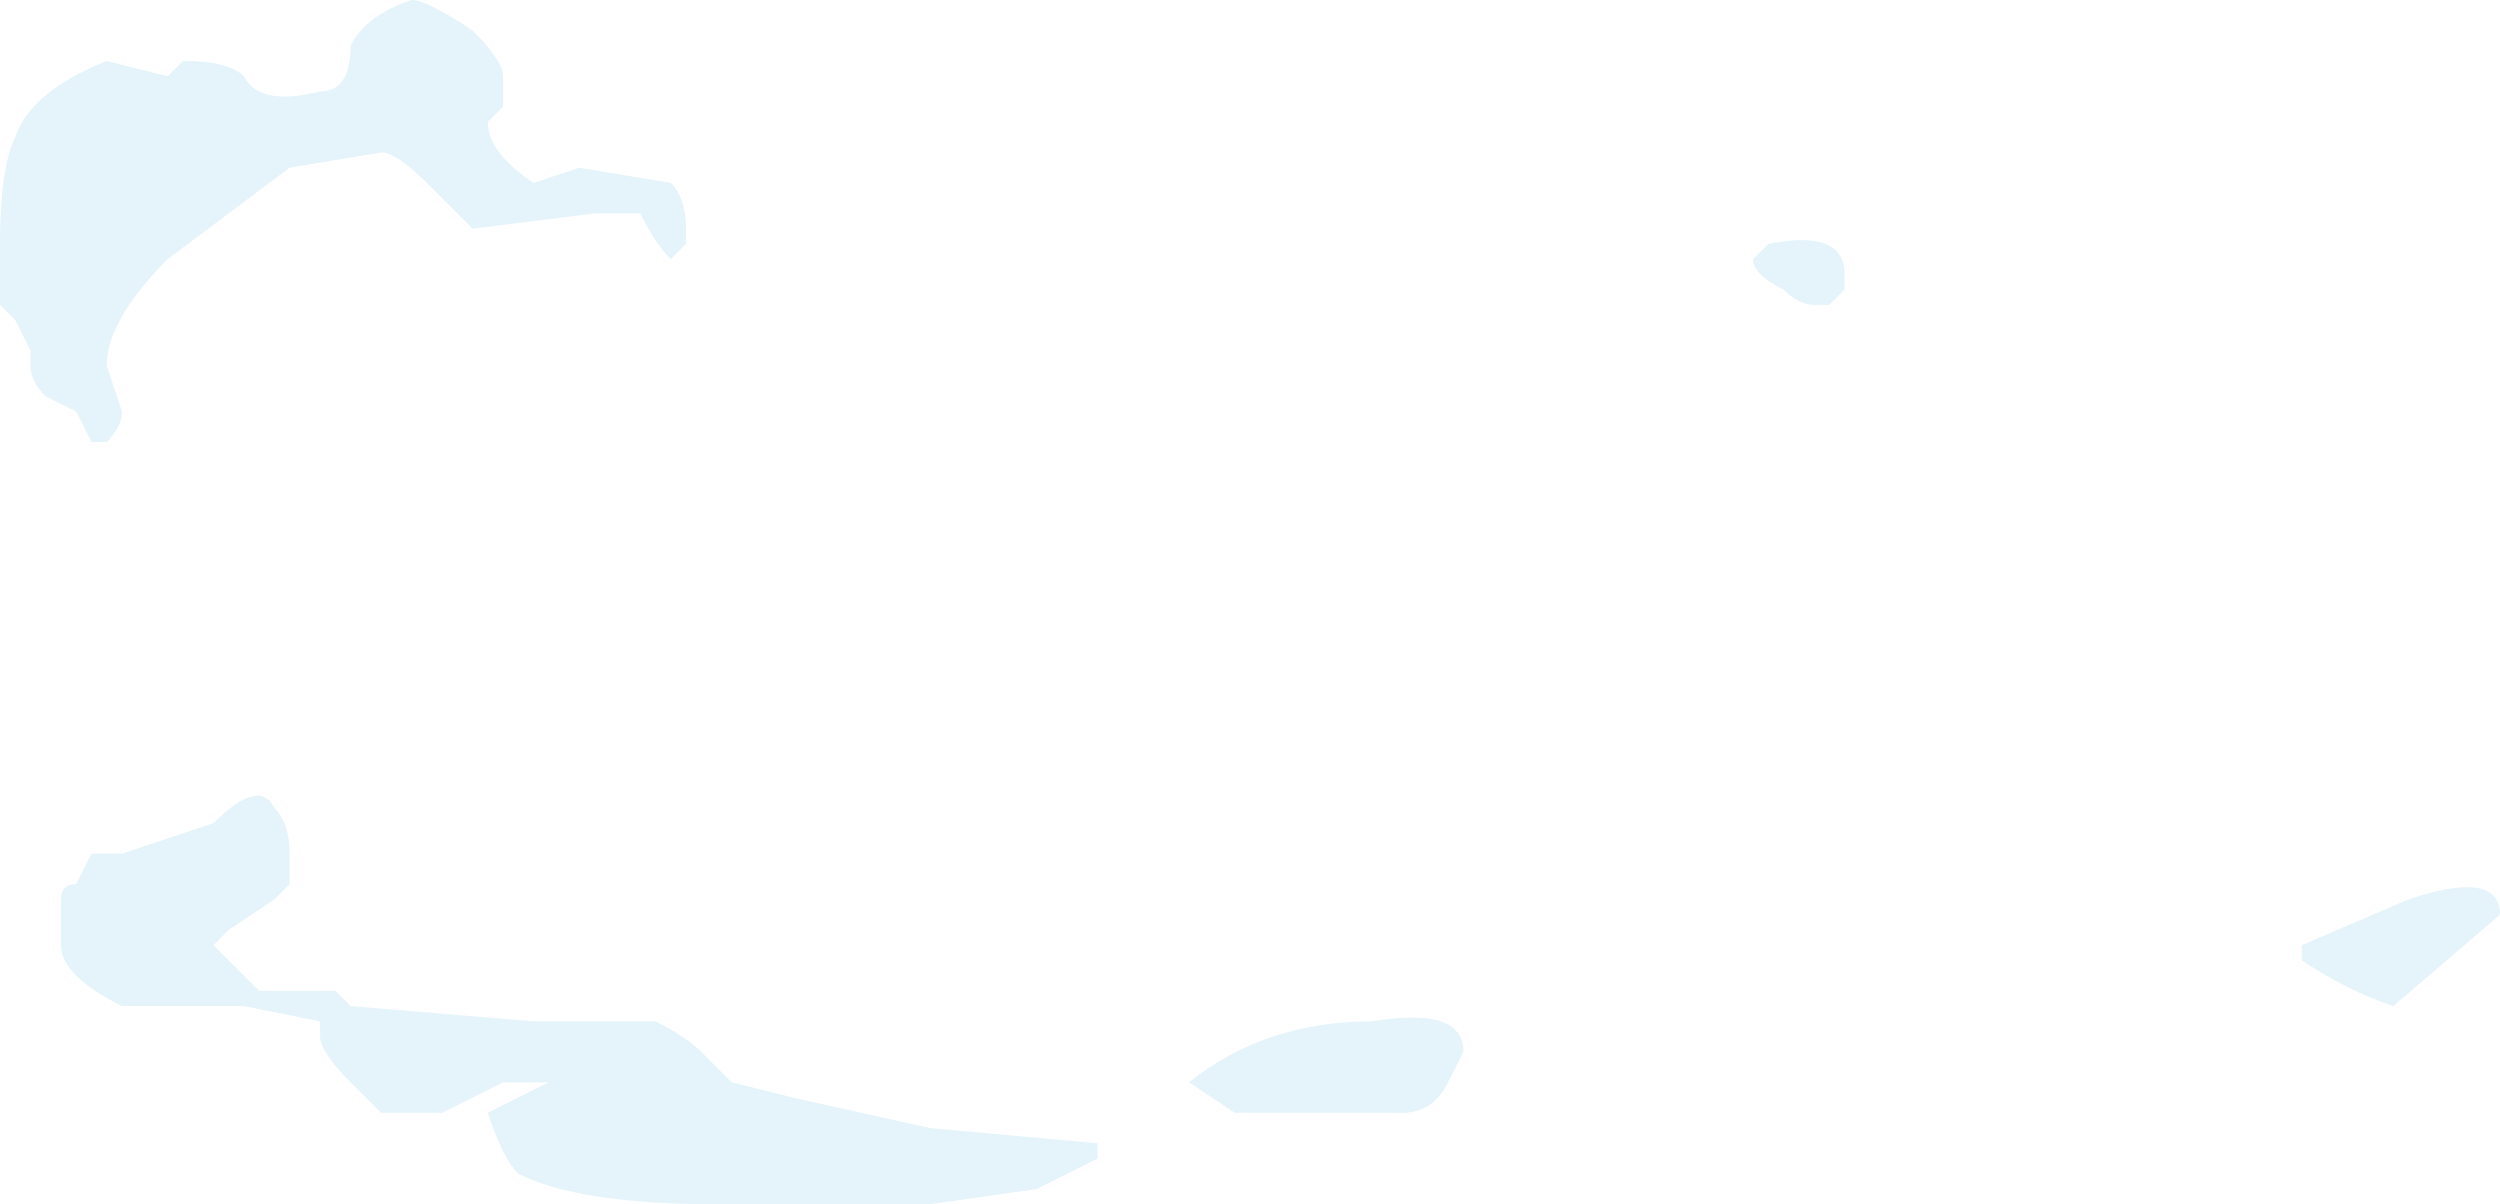 <?xml version="1.0" encoding="UTF-8" standalone="no"?>
<svg xmlns:ffdec="https://www.free-decompiler.com/flash" xmlns:xlink="http://www.w3.org/1999/xlink" ffdec:objectType="shape" height="3.95px" width="8.2px" xmlns="http://www.w3.org/2000/svg">
  <g transform="matrix(1.0, 0.0, 0.0, 1.0, 8.85, 2.2)">
    <path d="M-5.45 1.7 L-5.8 1.75 -6.5 1.75 Q-6.95 1.75 -7.15 1.65 -7.2 1.6 -7.25 1.45 L-7.05 1.35 -7.2 1.35 -7.4 1.45 -7.6 1.45 -7.7 1.35 Q-7.8 1.25 -7.8 1.2 L-7.8 1.15 -8.05 1.1 -8.45 1.1 Q-8.65 1.0 -8.65 0.9 L-8.65 0.75 Q-8.65 0.7 -8.6 0.7 L-8.55 0.6 -8.45 0.6 -8.15 0.5 Q-8.0 0.35 -7.95 0.45 -7.9 0.5 -7.9 0.6 L-7.9 0.7 -7.95 0.75 -8.1 0.85 -8.15 0.9 -8.0 1.05 -7.75 1.05 -7.7 1.1 -7.1 1.15 -6.7 1.15 Q-6.6 1.2 -6.55 1.25 L-6.45 1.35 -6.25 1.4 -5.8 1.5 -5.25 1.55 -5.25 1.6 -5.45 1.7 M-4.05 1.25 L-4.1 1.35 Q-4.15 1.45 -4.25 1.45 L-4.8 1.45 -4.95 1.35 Q-4.7 1.15 -4.35 1.15 -4.05 1.1 -4.05 1.25 M-0.95 0.75 Q-0.65 0.65 -0.65 0.8 L-1.0 1.1 Q-1.15 1.05 -1.3 0.95 L-1.3 0.9 -0.95 0.75 M-3.1 -1.35 L-3.05 -1.4 Q-2.8 -1.45 -2.8 -1.3 L-2.8 -1.25 -2.85 -1.2 -2.9 -1.2 Q-2.95 -1.2 -3.0 -1.25 -3.1 -1.3 -3.1 -1.35 M-8.85 -1.4 Q-8.85 -1.65 -8.8 -1.75 -8.75 -1.9 -8.5 -2.0 L-8.3 -1.95 -8.25 -2.0 Q-8.1 -2.0 -8.05 -1.95 -8.0 -1.85 -7.8 -1.9 -7.7 -1.9 -7.7 -2.05 -7.65 -2.15 -7.5 -2.2 -7.45 -2.2 -7.3 -2.1 -7.2 -2.0 -7.2 -1.95 -7.2 -1.9 -7.2 -1.85 L-7.25 -1.8 Q-7.25 -1.7 -7.1 -1.6 L-6.95 -1.65 -6.65 -1.6 Q-6.6 -1.55 -6.6 -1.45 L-6.6 -1.4 -6.65 -1.35 Q-6.7 -1.4 -6.75 -1.5 L-6.9 -1.5 -7.3 -1.45 -7.45 -1.6 Q-7.55 -1.7 -7.6 -1.7 L-7.9 -1.65 -8.3 -1.35 Q-8.5 -1.15 -8.5 -1.0 L-8.45 -0.85 Q-8.45 -0.8 -8.5 -0.75 L-8.55 -0.75 -8.6 -0.85 -8.7 -0.9 Q-8.75 -0.95 -8.75 -1.0 L-8.75 -1.05 -8.8 -1.15 -8.85 -1.2 -8.85 -1.4" fill="#c9e9f6" fill-opacity="0.498" fill-rule="evenodd" stroke="none"/>
  </g>
</svg>
